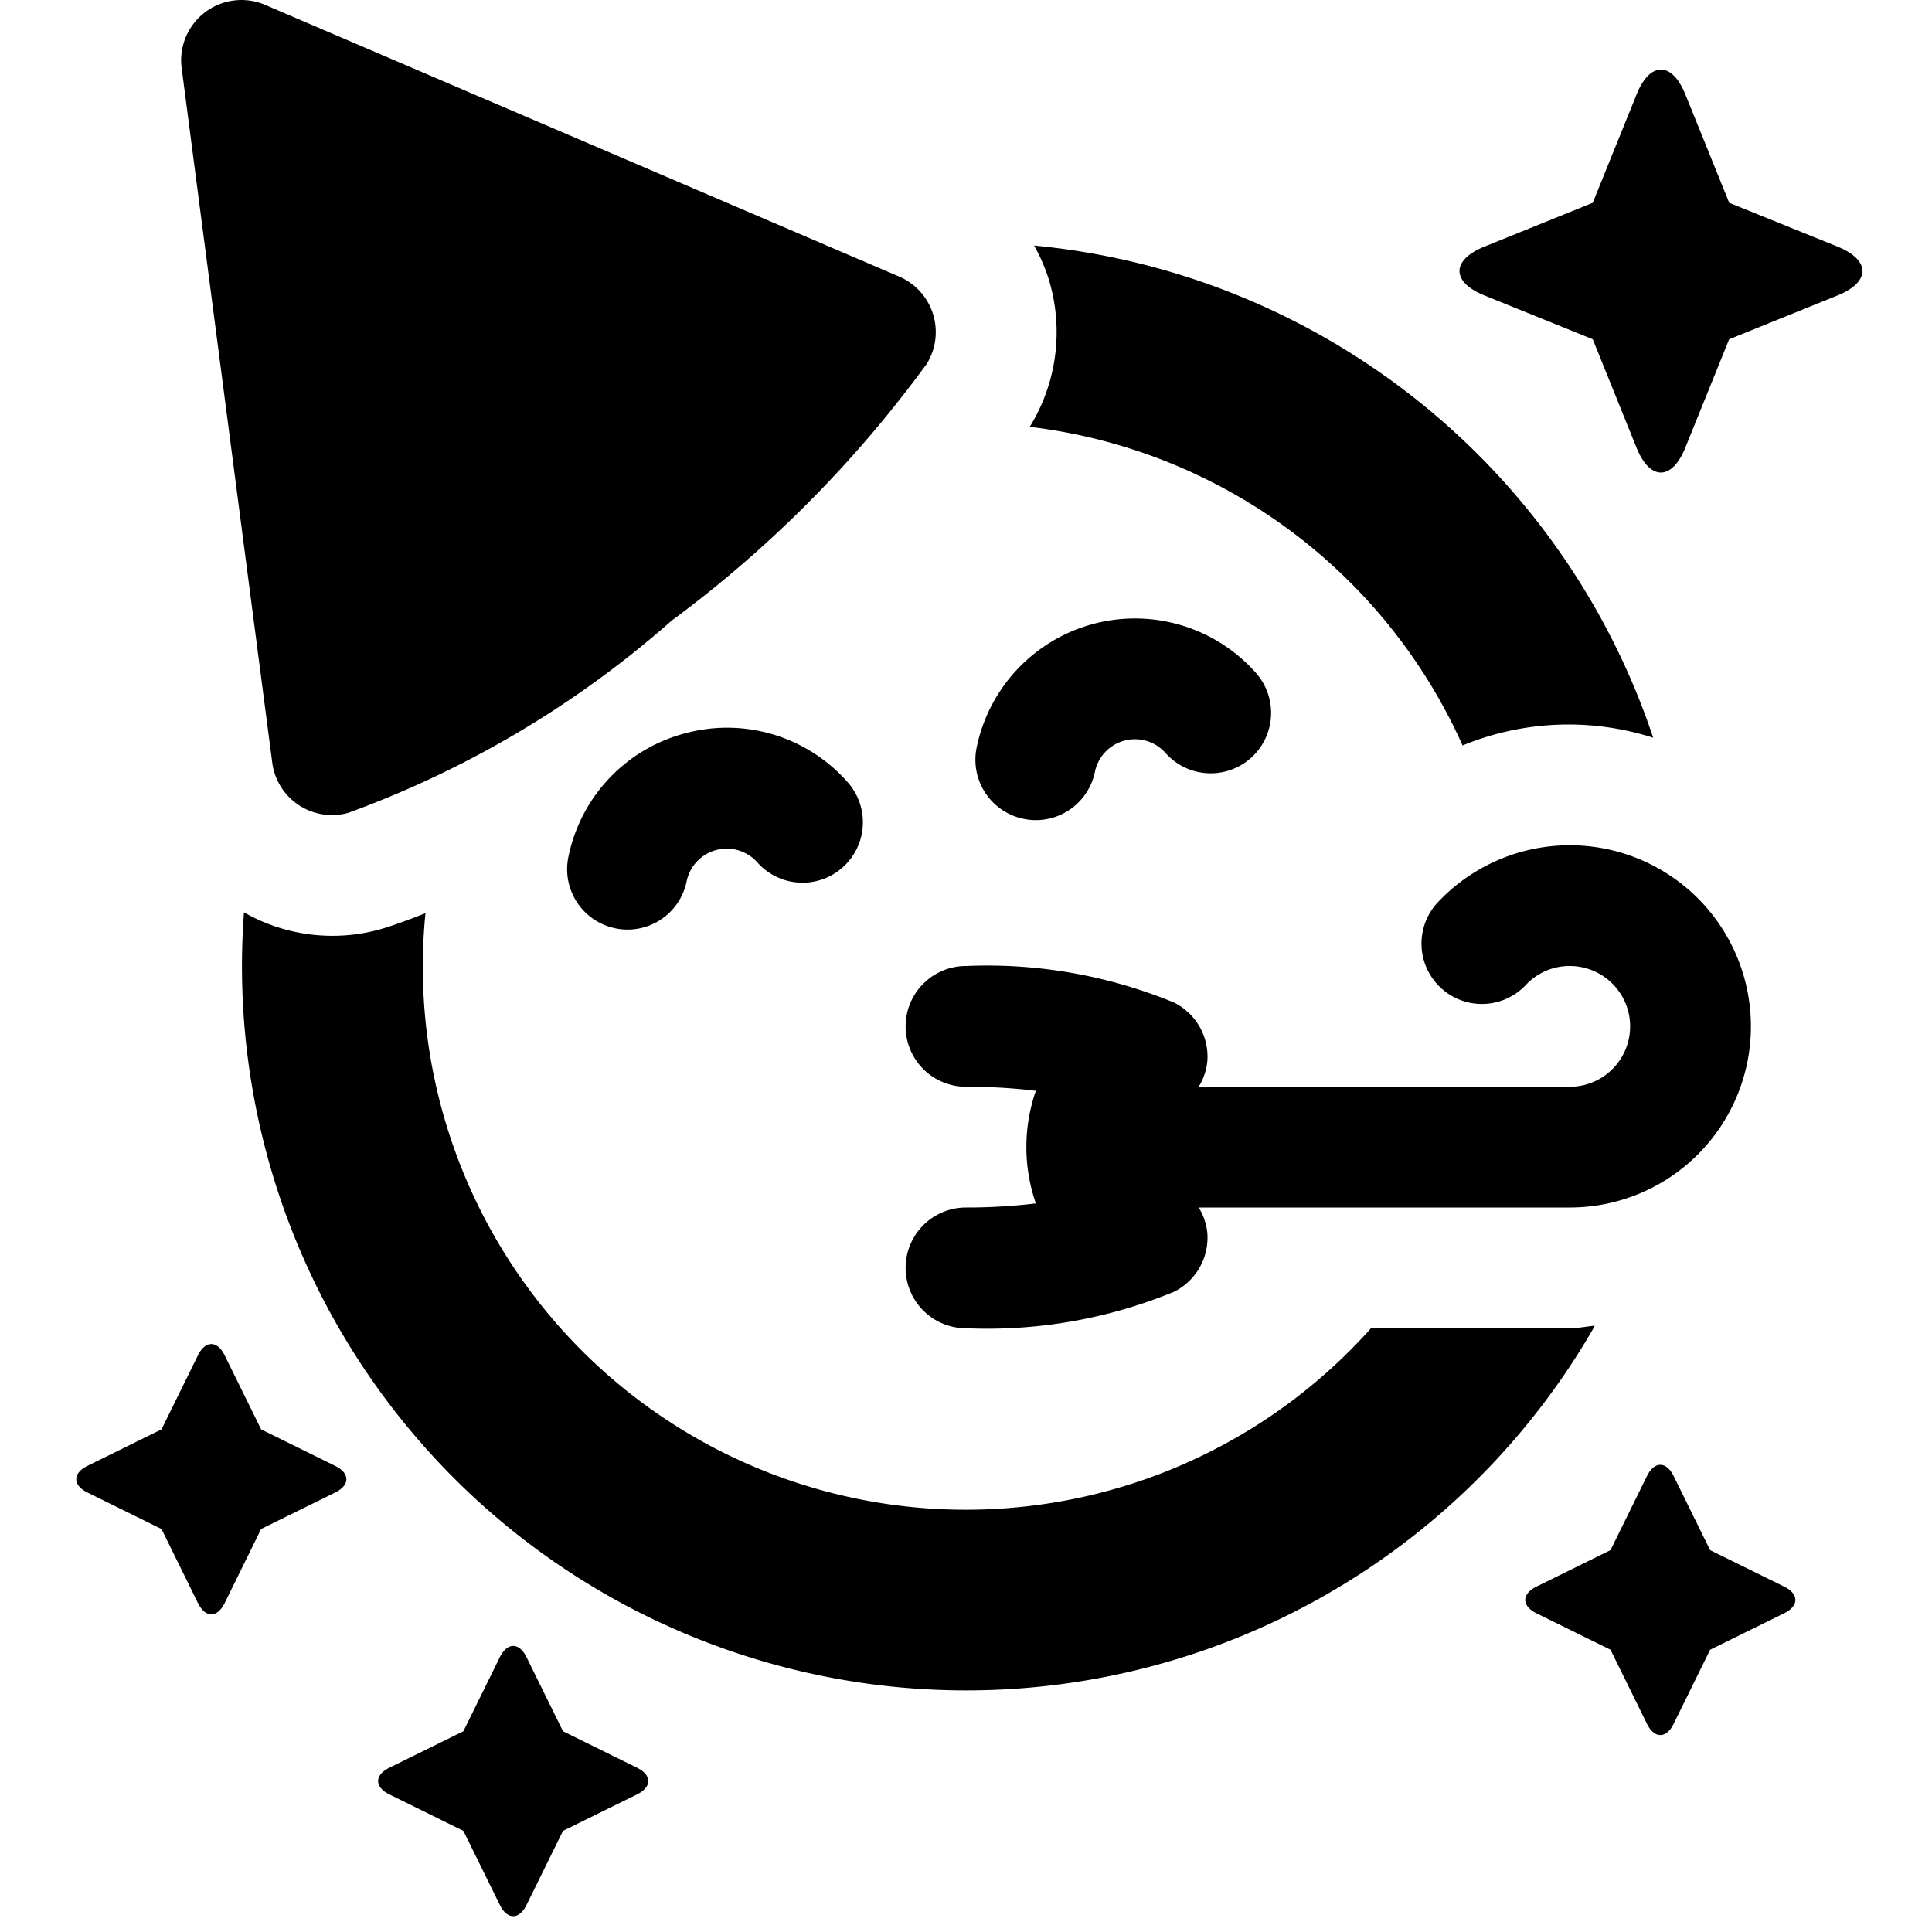 <svg id="glyphicons-smileys" xmlns="http://www.w3.org/2000/svg" viewBox="0 0 32 32">
  <path id="partying" d="M16.176,12.384a2.677,2.677,0,0,1,4.626-1.239,1,1,0,0,1-1.498,1.326.677.677,0,0,0-1.169.314,1,1,0,0,1-.979.799.977.977,0,0,1-.201-.021A.999.999,0,0,1,16.176,12.384ZM4.947,13.334a1.001,1.001,0,0,0,.819.13,16.779,16.779,0,0,0,5.361-3.186,19.77,19.77,0,0,0,4.223-4.252,1,1,0,0,0-.457-1.445l-10.5-4.5A.999.999,0,0,0,3.009,1.129l1.5,11.5A.999.999,0,0,0,4.947,13.334Zm19.278-.987a4.608,4.608,0,0,1,3.157-.128,12.008,12.008,0,0,0-10.254-8.152,2.897,2.897,0,0,1,.235.535,2.992,2.992,0,0,1-.307,2.468A9.026,9.026,0,0,1,24.225,12.347Zm2.189,9.611C26.275,21.97,26.142,22,26,22H22.708a8.994,8.994,0,0,1-15.661-6.875c-.401.161-.67.245-.745.266a2.961,2.961,0,0,1-2.261-.279A11.996,11.996,0,0,0,26.393,22C26.4,21.986,26.406,21.972,26.414,21.958ZM15,17a1.0 1,0,0,0,1,1,9.555,9.555,0,0,1,1.157.067,2.845,2.845,0,0,0,0,1.865A9.568,9.568,0,0,1,16,20a1,1,0,0,0,0,2,8.123,8.123,0,0,0,3.447-.605,1.001,1.001,0,0,0,.551-.963A.99.99,0,0,0,19.854,20H26a3,3,0,1,0-2.2-5.039 1.0 1,0,0,0,1.467,1.359A.99.99,0,0,1,26,16a1,1,0,0,1,0,2H19.854a.99.99,0,0,0,.144-.431,1.001,1.001,0,0,0-.551-.963A8.123,8.123,0,0,0,16,16,1.0 1,0,0,0,15,17Zm-3.656-4.853A2.664,2.664,0,0,0,9.414,14.196a.999.999,0,0,0,.779,1.18.977.977,0,0,0,.201.021,1,1,0,0,0,.979-.799.678.678,0,0,1,1.171-.314A1,1,0,1,0,14.04,12.956,2.659,2.659,0,0,0,11.344,12.147ZM30.436,4.085l-1.795-.726L27.915,1.564c-.222-.549-.586-.549-.808,0l-.726,1.795-1.795.726c-.549.222-.549.586,0,.808l1.795.726L27.106,7.415c.222.549.586.549.808,0l.726-1.795,1.795-.726C30.985,4.671,30.985,4.308,30.436,4.085ZM10.551,29.279l-1.226-.604-.604-1.227c-.122-.248-.32-.248-.442,0l-.604,1.227-1.226.604c-.248.122-.248.32,0,.442l1.226.604.604,1.227c.122.248.32.248.442,0L9.325,30.325l1.226-.604C10.799,29.599,10.799,29.401,10.551,29.279Zm-5-5-1.226-.604-.604-1.227c-.122-.248-.32-.248-.442,0l-.604,1.227-1.226.604c-.248.122-.248.32,0,.442l1.226.604.604,1.227c.122.248.32.248.442,0L4.325,25.325l1.226-.604C5.799,24.599,5.799,24.401,5.551,24.279Zm24,2-1.226-.604-.604-1.227c-.122-.248-.32-.248-.442,0l-.604,1.227-1.226.604c-.248.122-.248.32,0,.442l1.226.604.604,1.227c.122.248.32.248.442,0L28.325,27.325l1.226-.604C29.799,26.599,29.799,26.401,29.551,26.279Z"/>
</svg>
